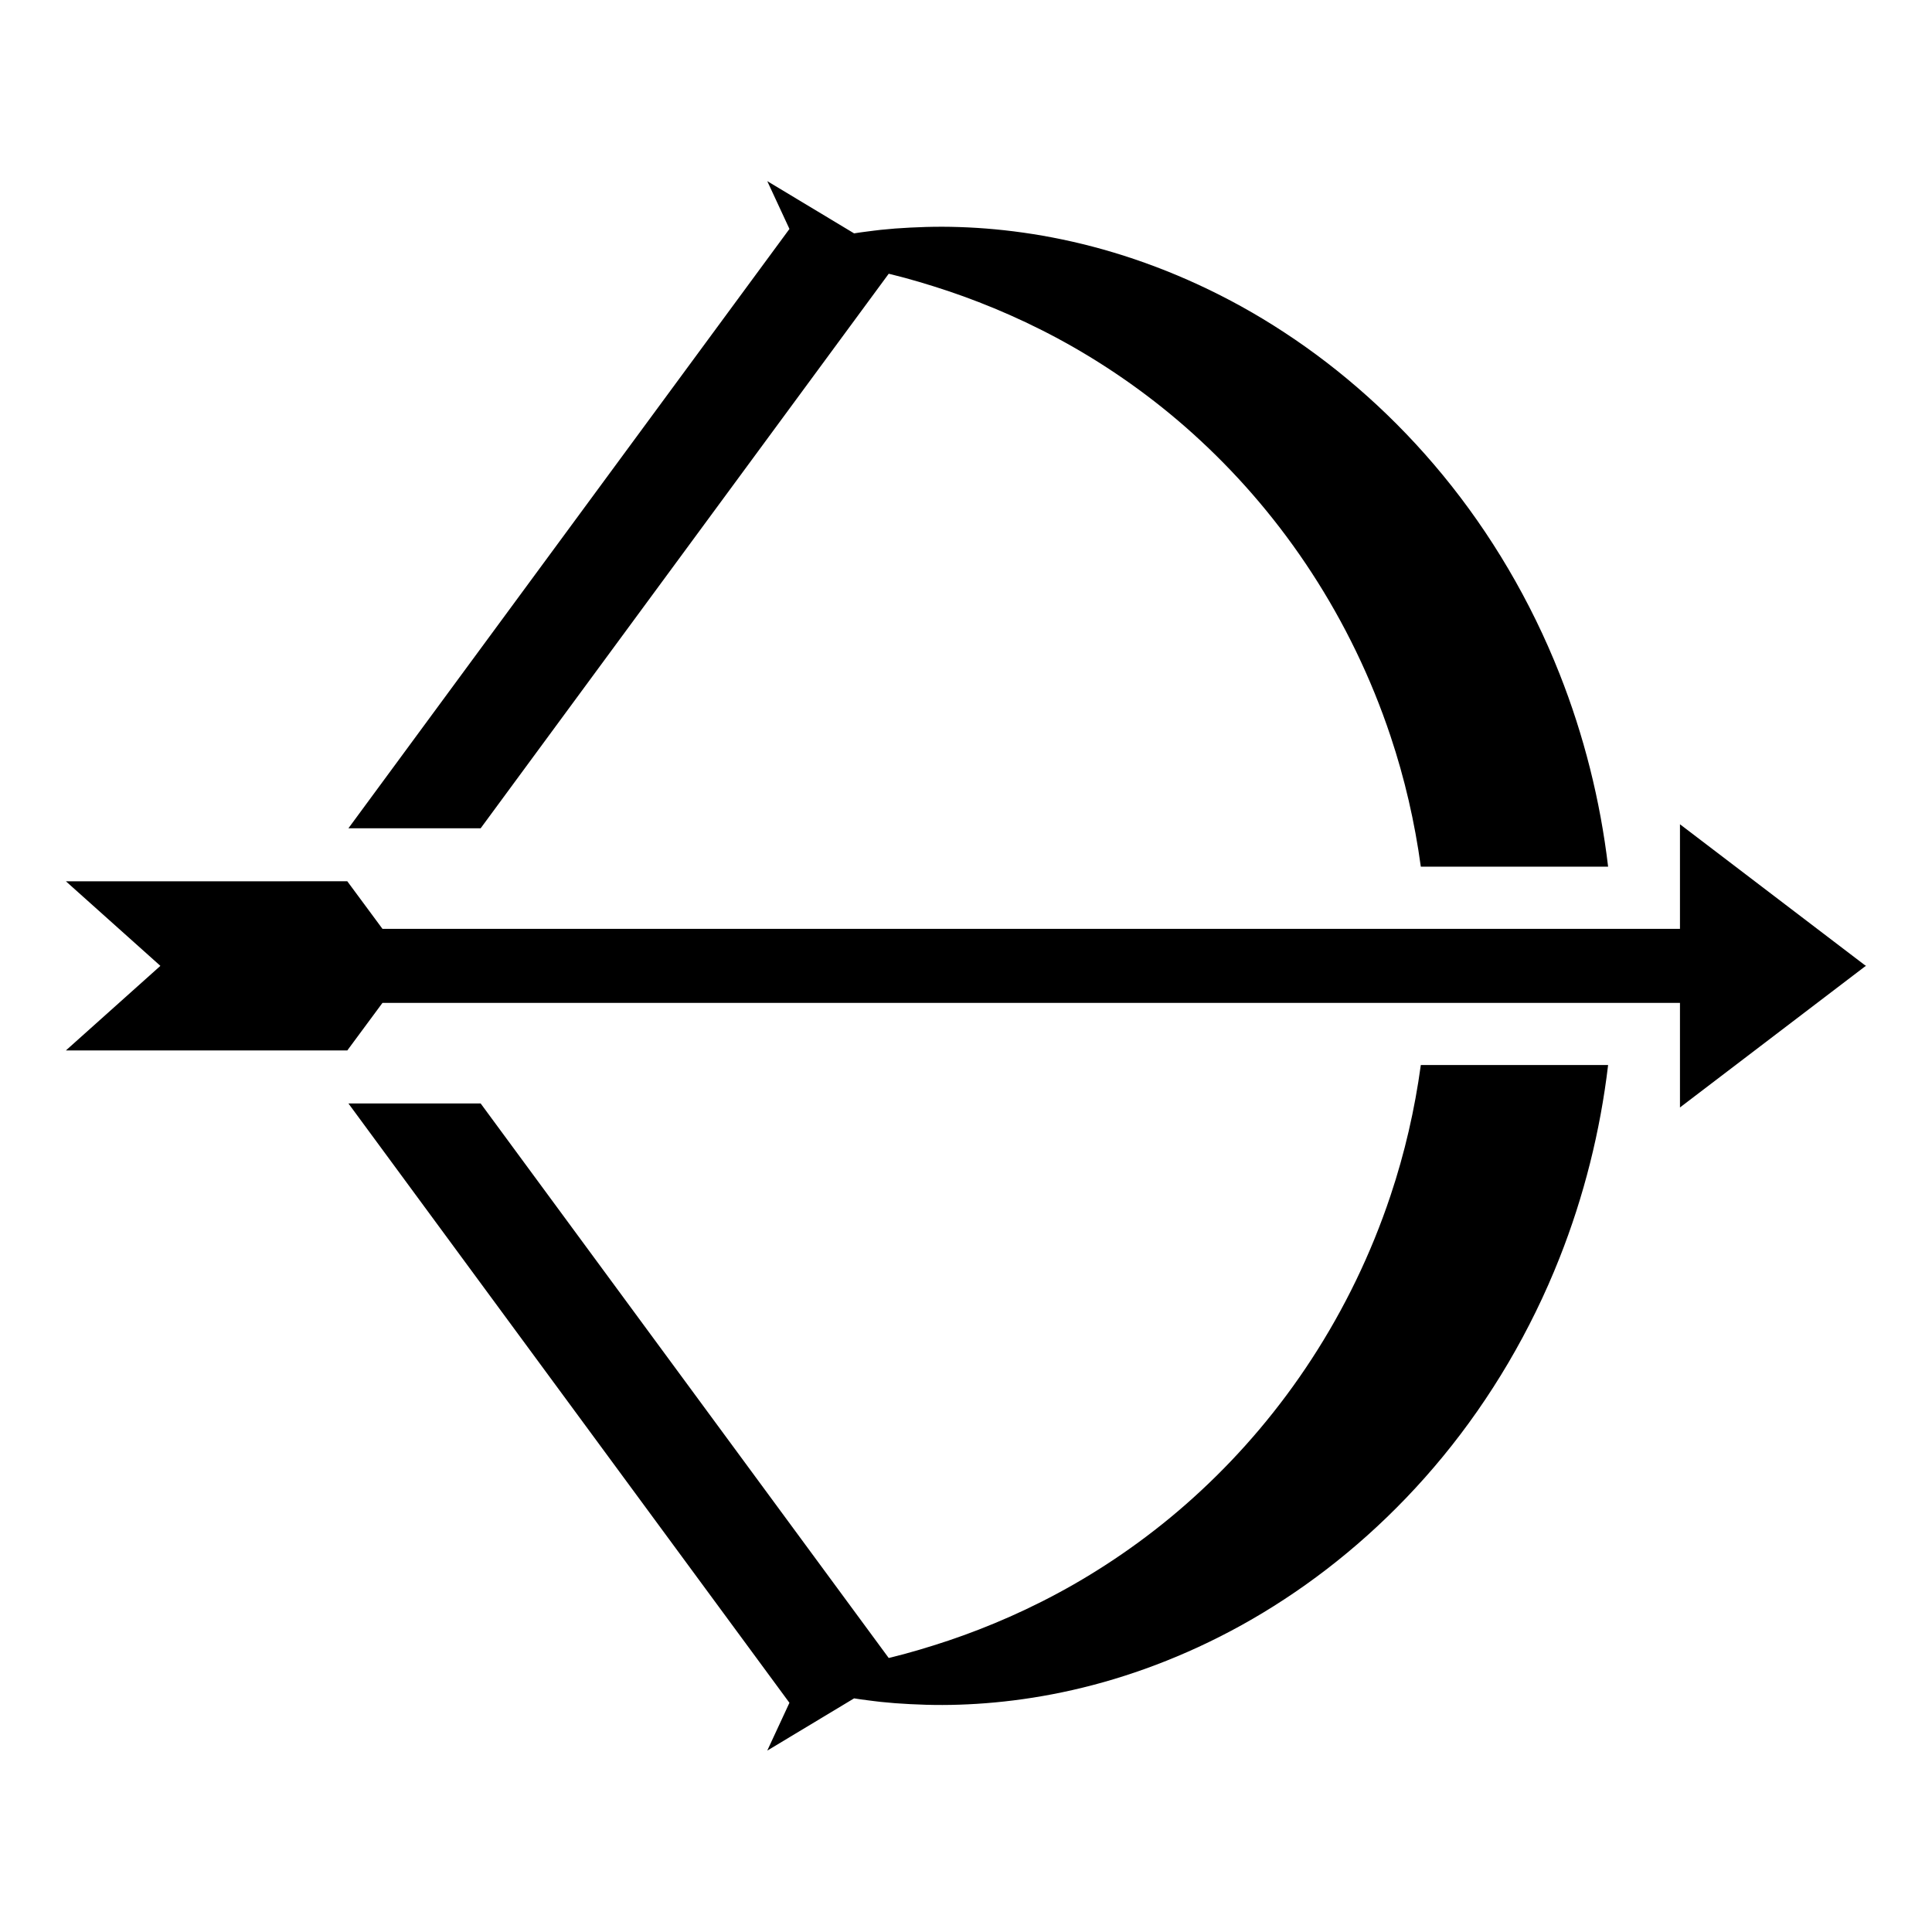 <?xml version="1.0" encoding="iso-8859-1"?>
<!-- Generator: Adobe Illustrator 16.0.0, SVG Export Plug-In . SVG Version: 6.00 Build 0)  -->
<!DOCTYPE svg PUBLIC "-//W3C//DTD SVG 1.1//EN" "http://www.w3.org/Graphics/SVG/1.1/DTD/svg11.dtd">
<svg version="1.1" id="Layer_2" xmlns="http://www.w3.org/2000/svg" xmlns:xlink="http://www.w3.org/1999/xlink" x="0px" y="0px"
	 width="512px" height="512px" viewBox="0 0 512 512" style="enable-background:new 0 0 512 512;" xml:space="preserve">
<g>
	<path d="M127.38,219.5L235.519,72.546c0.267,0.062,0.524,0.126,0.793,0.189c4.735,1.164,9.763,2.661,15.014,4.411
		c10.494,3.534,21.849,8.381,33.278,14.93c11.419,6.557,22.923,14.787,33.671,24.809c10.759,9.995,20.785,21.733,29.355,34.926
		c8.583,13.179,15.716,27.791,20.877,43.288c3.734,11.16,6.416,22.773,8.025,34.582h49.634
		c-2.078-17.579-6.441-34.872-12.854-51.073c-7.685-19.466-18.313-37.333-30.881-52.622c-12.559-15.308-27.016-28.033-42.018-37.854
		c-14.995-9.862-30.536-16.774-45.262-21.203c-14.748-4.435-28.679-6.358-40.886-6.755c-6.108-0.218-11.804,0.016-17.011,0.386
		c-1.304,0.112-2.576,0.214-3.819,0.347c-1.243,0.131-2.457,0.304-3.638,0.449c-1.182,0.141-2.332,0.309-3.451,0.49L203.333,48
		l5.88,12.671L92.337,219.5H127.38z"/>
	<polygon points="445.209,218.442 445.209,246.155 101.359,246.155 92.036,233.545 17.467,233.556 42.964,256.375 494.5,256 	"/>
</g>
<g>
	<path d="M127.38,292.429l108.138,146.954c0.267-0.062,0.524-0.126,0.793-0.189c4.735-1.164,9.763-2.661,15.014-4.411
		c10.494-3.534,21.849-8.381,33.278-14.93c11.419-6.557,22.923-14.787,33.671-24.809c10.759-9.995,20.785-21.733,29.355-34.926
		c8.583-13.179,15.716-27.791,20.877-43.288c3.734-11.16,6.416-22.773,8.025-34.582h49.634
		c-2.078,17.579-6.441,34.872-12.854,51.073c-7.685,19.466-18.313,37.333-30.881,52.622c-12.559,15.308-27.016,28.033-42.018,37.854
		c-14.995,9.862-30.536,16.774-45.262,21.203c-14.748,4.435-28.679,6.358-40.886,6.755c-6.108,0.218-11.804-0.016-17.011-0.386
		c-1.304-0.112-2.576-0.214-3.819-0.347c-1.243-0.131-2.457-0.304-3.638-0.449c-1.182-0.141-2.332-0.309-3.451-0.49l-23.015,13.847
		l5.88-12.671L92.337,292.429H127.38z"/>
	<polygon points="445.209,293.486 445.209,265.773 101.359,265.773 92.036,278.384 17.467,278.373 42.964,255.554 494.5,255.929 	
		"/>
</g>
</svg>

